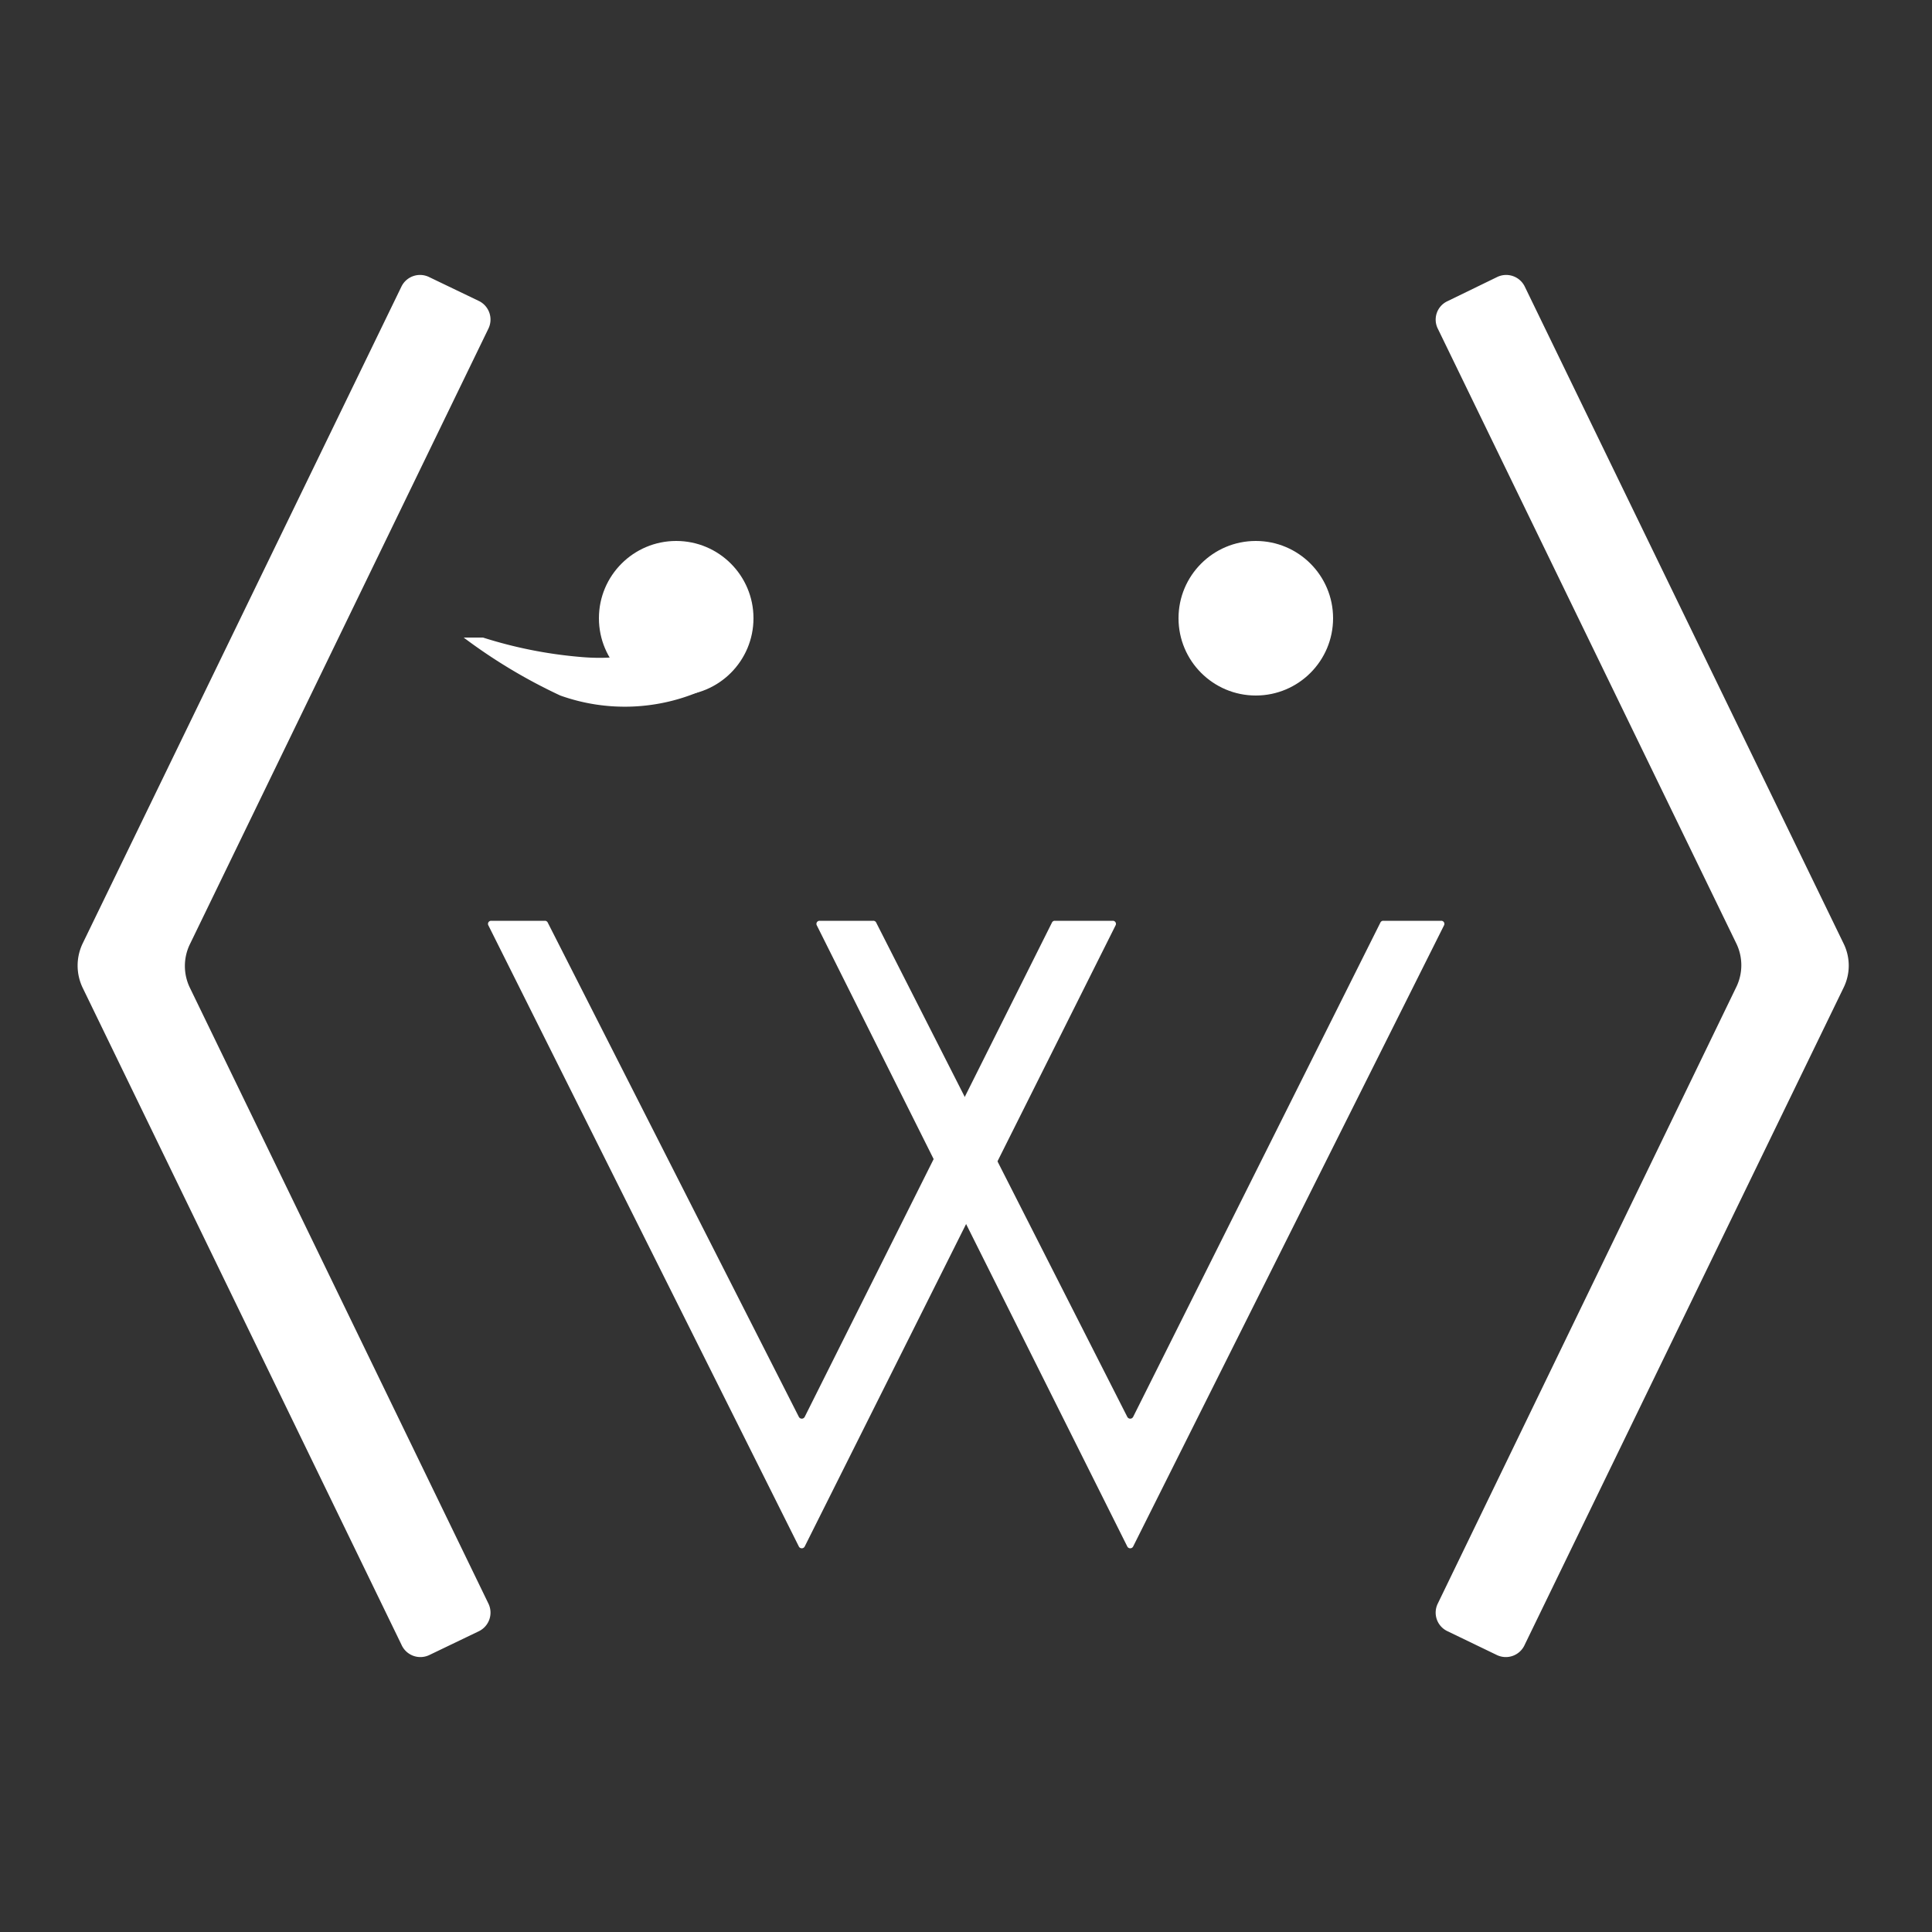 <svg id="Layer_1" data-name="Layer 1" xmlns="http://www.w3.org/2000/svg" viewBox="0 0 100 100"><rect x="0" y="0" width="100" height="100" fill="#333333" stroke="none"/><defs><style>.cls-1{fill:#fff;}</style></defs><path class="cls-1" d="M41.35,80.05,25.28,47.9a.16.16,0,0,1,.14-.24H28.2a.16.16,0,0,1,.15.09l13,25.59a.17.17,0,0,0,.3,0l12.8-25.59a.16.16,0,0,1,.15-.09h3a.16.16,0,0,1,.14.24L41.65,80.05A.17.17,0,0,1,41.35,80.05Z"/><path class="cls-1" d="M58.35,80.05,42.28,47.9a.16.16,0,0,1,.14-.24H45.2a.16.16,0,0,1,.15.09l13,25.59a.17.17,0,0,0,.3,0l12.8-25.59a.16.16,0,0,1,.15-.09h3a.16.16,0,0,1,.14.24L58.65,80.05A.17.17,0,0,1,58.35,80.05Z"/><path class="cls-1" d="M20.78,85.13l-16.5-34a2.65,2.65,0,0,1,0-2.3l16.5-34a1.07,1.07,0,0,1,1.43-.49l2.58,1.24a1.07,1.07,0,0,1,.49,1.43L9.84,48.85a2.58,2.58,0,0,0,0,2.3L25.28,83a1.07,1.07,0,0,1-.49,1.43l-2.58,1.24A1.07,1.07,0,0,1,20.78,85.13Z"/><path class="cls-1" d="M78.92,85.13l16.5-34a2.58,2.58,0,0,0,0-2.3l-16.5-34a1.07,1.07,0,0,0-1.43-.49l-2.57,1.25a1.05,1.05,0,0,0-.5,1.42l15.44,31.8a2.58,2.58,0,0,1,0,2.3L74.42,83a1.06,1.06,0,0,0,.5,1.43l2.57,1.24A1.07,1.07,0,0,0,78.92,85.13Z"/><circle class="cls-1" cx="65" cy="32" r="4"/><circle class="cls-1" cx="35" cy="32" r="4"/><path class="cls-1" d="M29,36a28,28,0,0,1-5-3h1a23,23,0,0,0,5,1c3.26.3,4.56-.87,4.58-.89l1.84,2.59A9.92,9.92,0,0,1,29,36Z"/></svg>